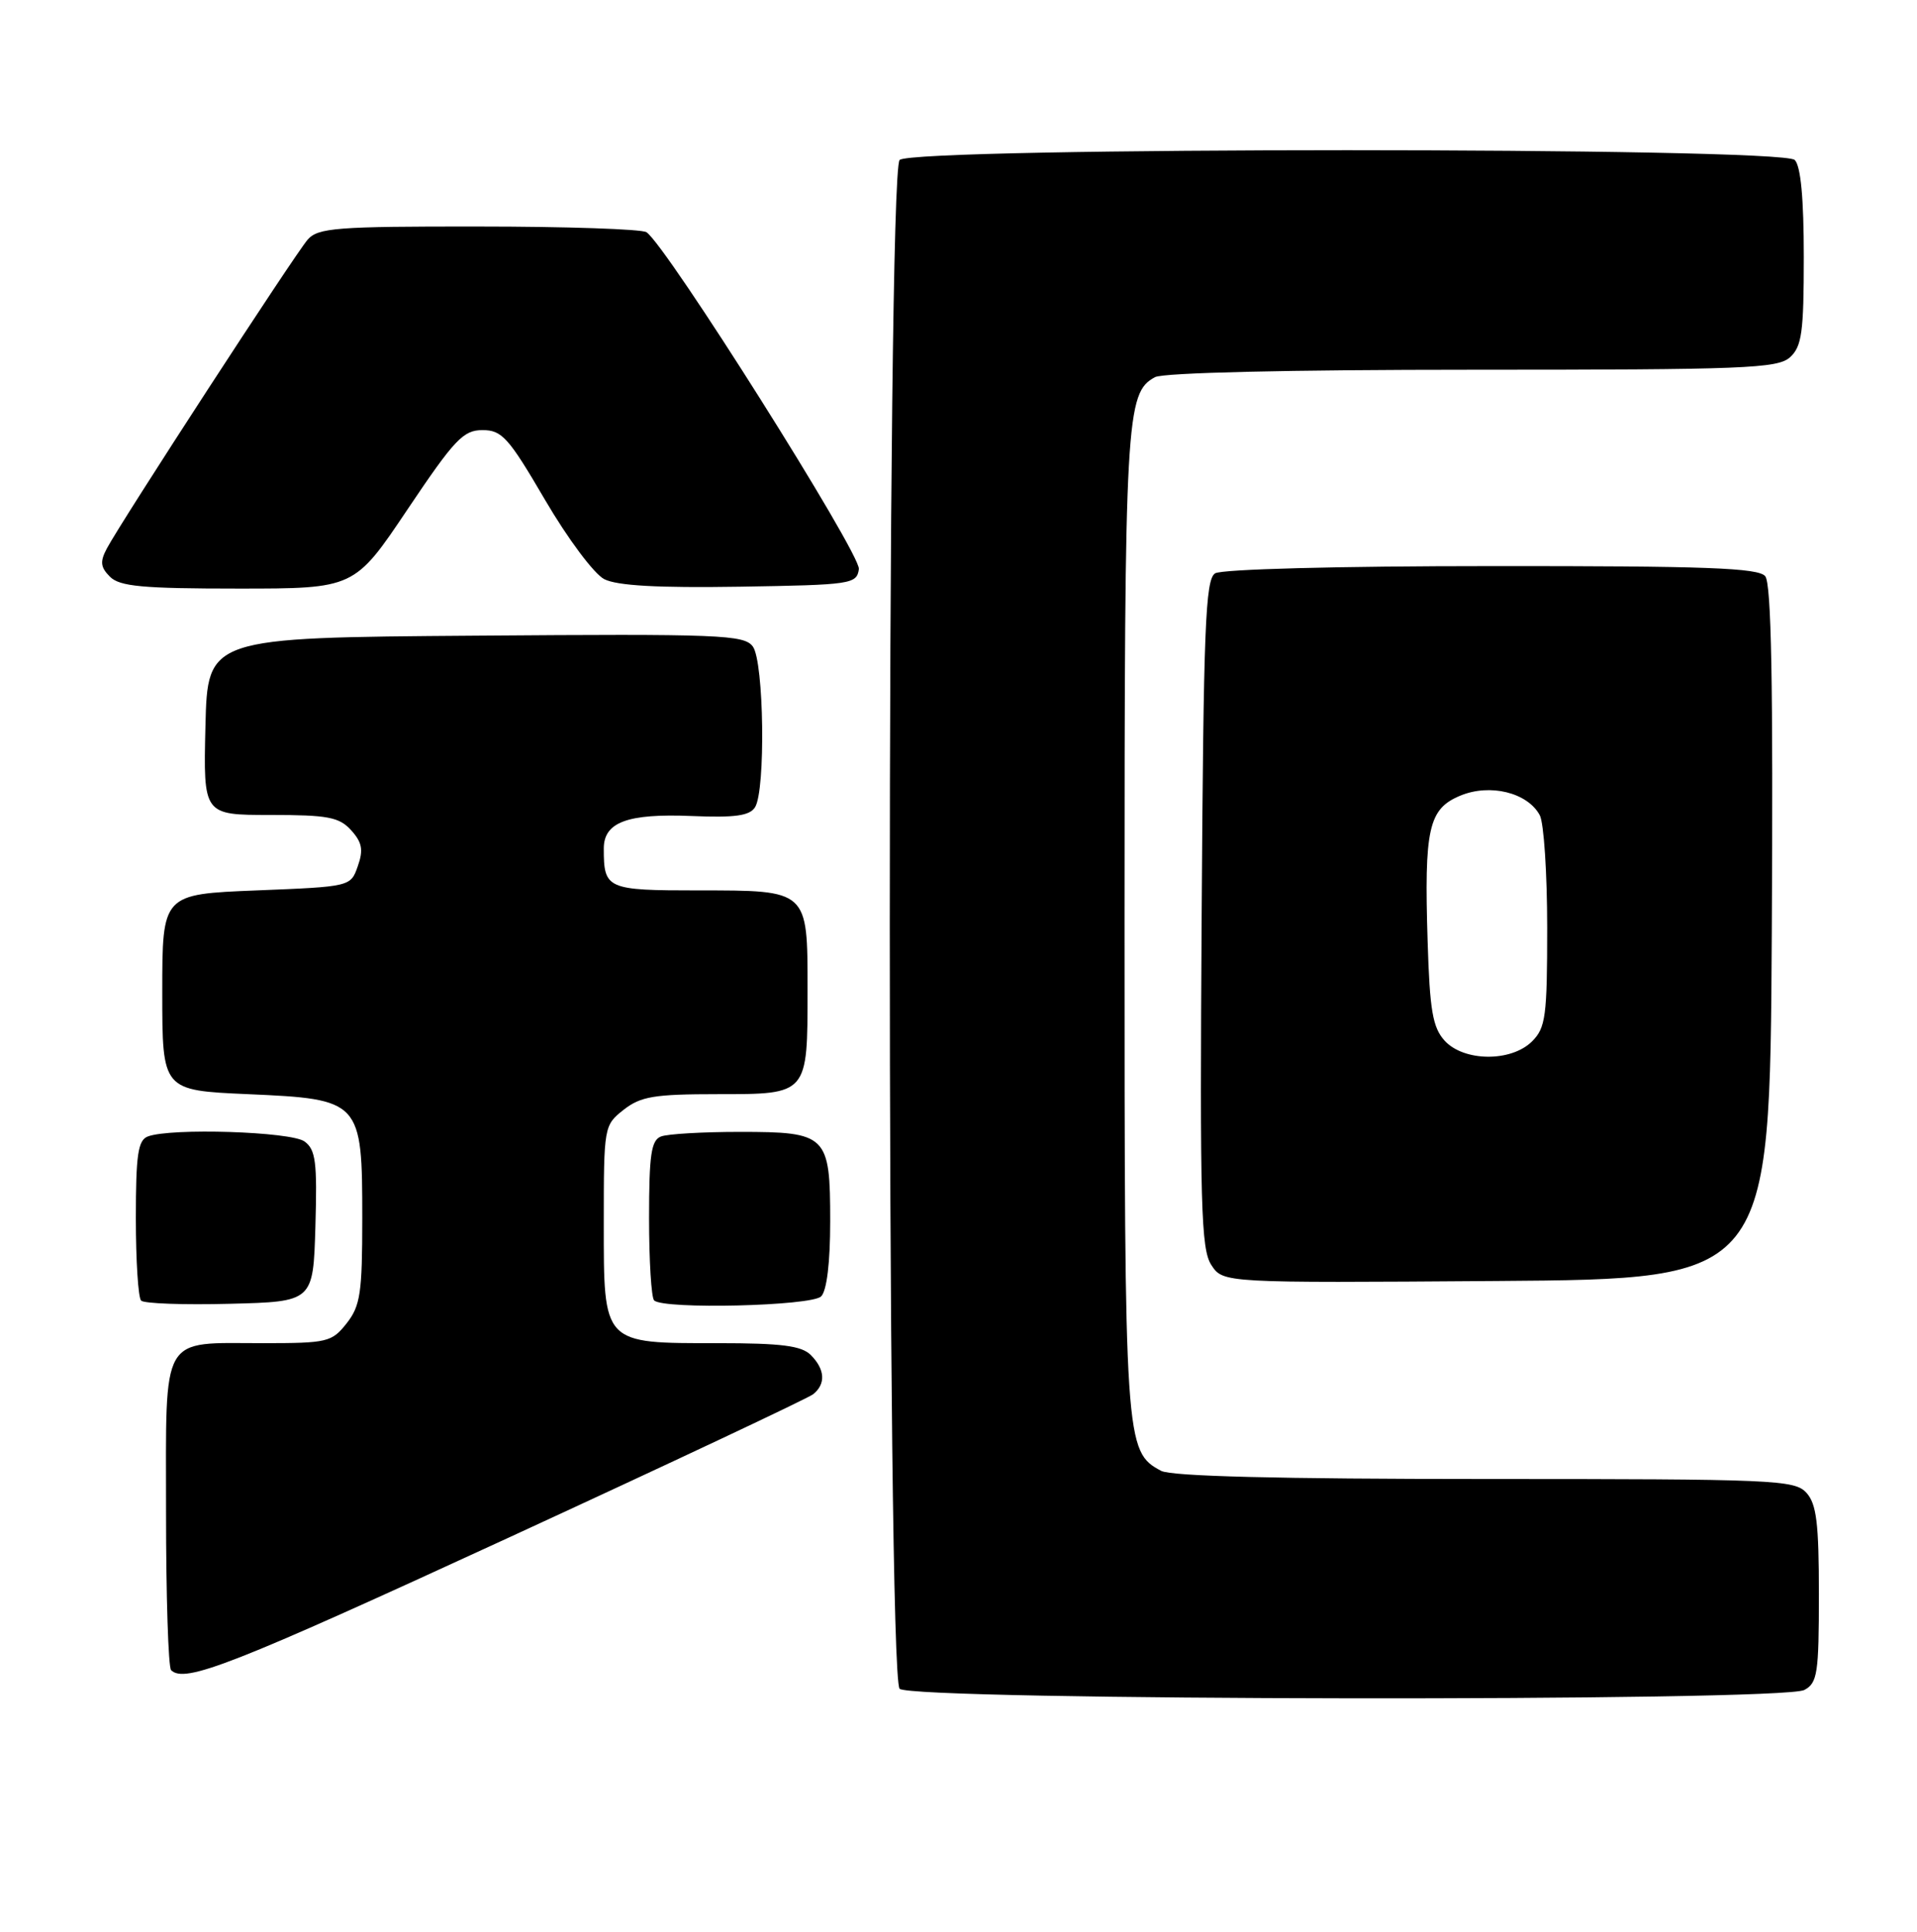 <?xml version="1.0" encoding="UTF-8" standalone="no"?>
<!DOCTYPE svg PUBLIC "-//W3C//DTD SVG 1.1//EN" "http://www.w3.org/Graphics/SVG/1.1/DTD/svg11.dtd" >
<svg xmlns="http://www.w3.org/2000/svg" xmlns:xlink="http://www.w3.org/1999/xlink" version="1.1" viewBox="0 0 254 256">
 <g >
 <path fill="currentColor"
d=" M 239.07 223.96 C 240.81 223.03 241.00 221.77 241.00 211.29 C 241.00 201.87 240.69 199.31 239.35 197.83 C 237.79 196.11 235.14 196.00 196.78 196.00 C 169.39 196.00 155.20 195.64 153.85 194.92 C 149.06 192.36 149.00 191.41 149.00 122.18 C 149.00 55.25 149.18 52.04 153.04 49.98 C 154.15 49.39 170.77 49.00 195.11 49.00 C 231.14 49.00 235.53 48.83 237.17 47.35 C 238.74 45.92 239.00 44.06 239.00 34.05 C 239.00 26.32 238.60 22.00 237.80 21.20 C 236.07 19.47 120.93 19.47 119.20 21.20 C 117.46 22.94 117.46 222.06 119.20 223.80 C 120.78 225.38 236.12 225.54 239.07 223.96 Z  M 67.16 203.88 C 88.80 193.91 107.06 185.31 107.75 184.76 C 109.44 183.40 109.32 181.47 107.43 179.57 C 106.20 178.34 103.55 178.00 95.15 178.00 C 79.78 178.00 80.00 178.24 80.00 162.02 C 80.00 149.30 80.03 149.12 82.63 147.07 C 84.89 145.30 86.67 145.00 95.10 145.00 C 107.09 145.00 107.00 145.10 107.00 131.14 C 107.00 117.89 107.12 118.00 92.54 118.00 C 80.38 118.00 80.00 117.83 80.00 112.45 C 80.00 108.95 83.14 107.79 91.64 108.14 C 97.38 108.38 99.32 108.11 100.04 106.98 C 101.46 104.73 101.23 87.69 99.75 85.68 C 98.61 84.12 95.49 83.99 63.00 84.24 C 27.50 84.50 27.50 84.50 27.22 96.25 C 26.94 108.00 26.94 108.00 35.81 108.00 C 43.46 108.00 44.94 108.28 46.53 110.03 C 47.98 111.64 48.17 112.63 47.41 114.78 C 46.46 117.50 46.46 117.50 33.98 118.00 C 21.50 118.50 21.50 118.50 21.50 131.50 C 21.50 144.50 21.50 144.50 32.84 145.00 C 47.84 145.66 48.00 145.84 48.00 161.48 C 48.00 171.35 47.75 173.05 45.93 175.37 C 43.96 177.86 43.39 178.00 34.86 178.00 C 21.13 178.00 22.00 176.48 22.00 200.37 C 22.00 211.53 22.30 220.97 22.67 221.33 C 24.45 223.12 30.68 220.68 67.16 203.88 Z  M 41.79 162.52 C 42.04 153.99 41.83 152.35 40.35 151.27 C 38.56 149.96 22.60 149.45 19.58 150.61 C 18.28 151.11 18.00 153.04 18.00 161.44 C 18.00 167.06 18.31 171.98 18.70 172.36 C 19.08 172.75 24.37 172.94 30.45 172.78 C 41.50 172.50 41.50 172.50 41.79 162.52 Z  M 108.80 171.80 C 109.55 171.05 110.00 167.33 110.00 161.87 C 110.00 150.40 109.60 150.00 98.01 150.00 C 93.14 150.00 88.45 150.27 87.58 150.61 C 86.28 151.11 86.00 153.04 86.00 161.44 C 86.00 167.06 86.30 171.97 86.67 172.33 C 87.89 173.55 107.52 173.08 108.80 171.80 Z  M 234.76 123.61 C 234.95 90.57 234.70 77.35 233.89 76.36 C 232.97 75.26 226.10 75.00 197.63 75.02 C 177.25 75.02 161.87 75.43 161.00 75.98 C 159.71 76.79 159.46 83.13 159.22 121.09 C 158.97 159.76 159.13 165.55 160.50 167.64 C 162.06 170.02 162.06 170.02 198.28 169.76 C 234.50 169.50 234.50 169.50 234.76 123.61 Z  M 54.00 67.50 C 60.23 58.22 61.38 57.00 63.93 57.00 C 66.51 57.00 67.38 57.97 72.22 66.25 C 75.24 71.41 78.71 76.05 80.06 76.75 C 81.77 77.62 87.14 77.92 98.00 77.75 C 112.83 77.51 113.51 77.41 113.80 75.42 C 114.08 73.43 88.24 32.43 85.65 30.77 C 85.02 30.36 75.01 30.02 63.40 30.02 C 44.56 30.00 42.15 30.19 40.77 31.75 C 39.11 33.64 16.06 69.09 14.16 72.68 C 13.23 74.43 13.31 75.17 14.57 76.43 C 15.86 77.72 18.89 78.00 31.55 78.00 C 46.96 78.00 46.96 78.00 54.00 67.50 Z  M 191.40 137.90 C 189.83 136.16 189.44 133.90 189.16 124.79 C 188.69 109.79 189.27 107.20 193.47 105.45 C 197.41 103.80 202.41 105.03 204.02 108.04 C 204.56 109.05 205.00 115.75 205.00 122.93 C 205.00 134.67 204.80 136.20 203.00 138.00 C 200.24 140.76 193.95 140.71 191.40 137.90 Z "/>
</g>
</svg>